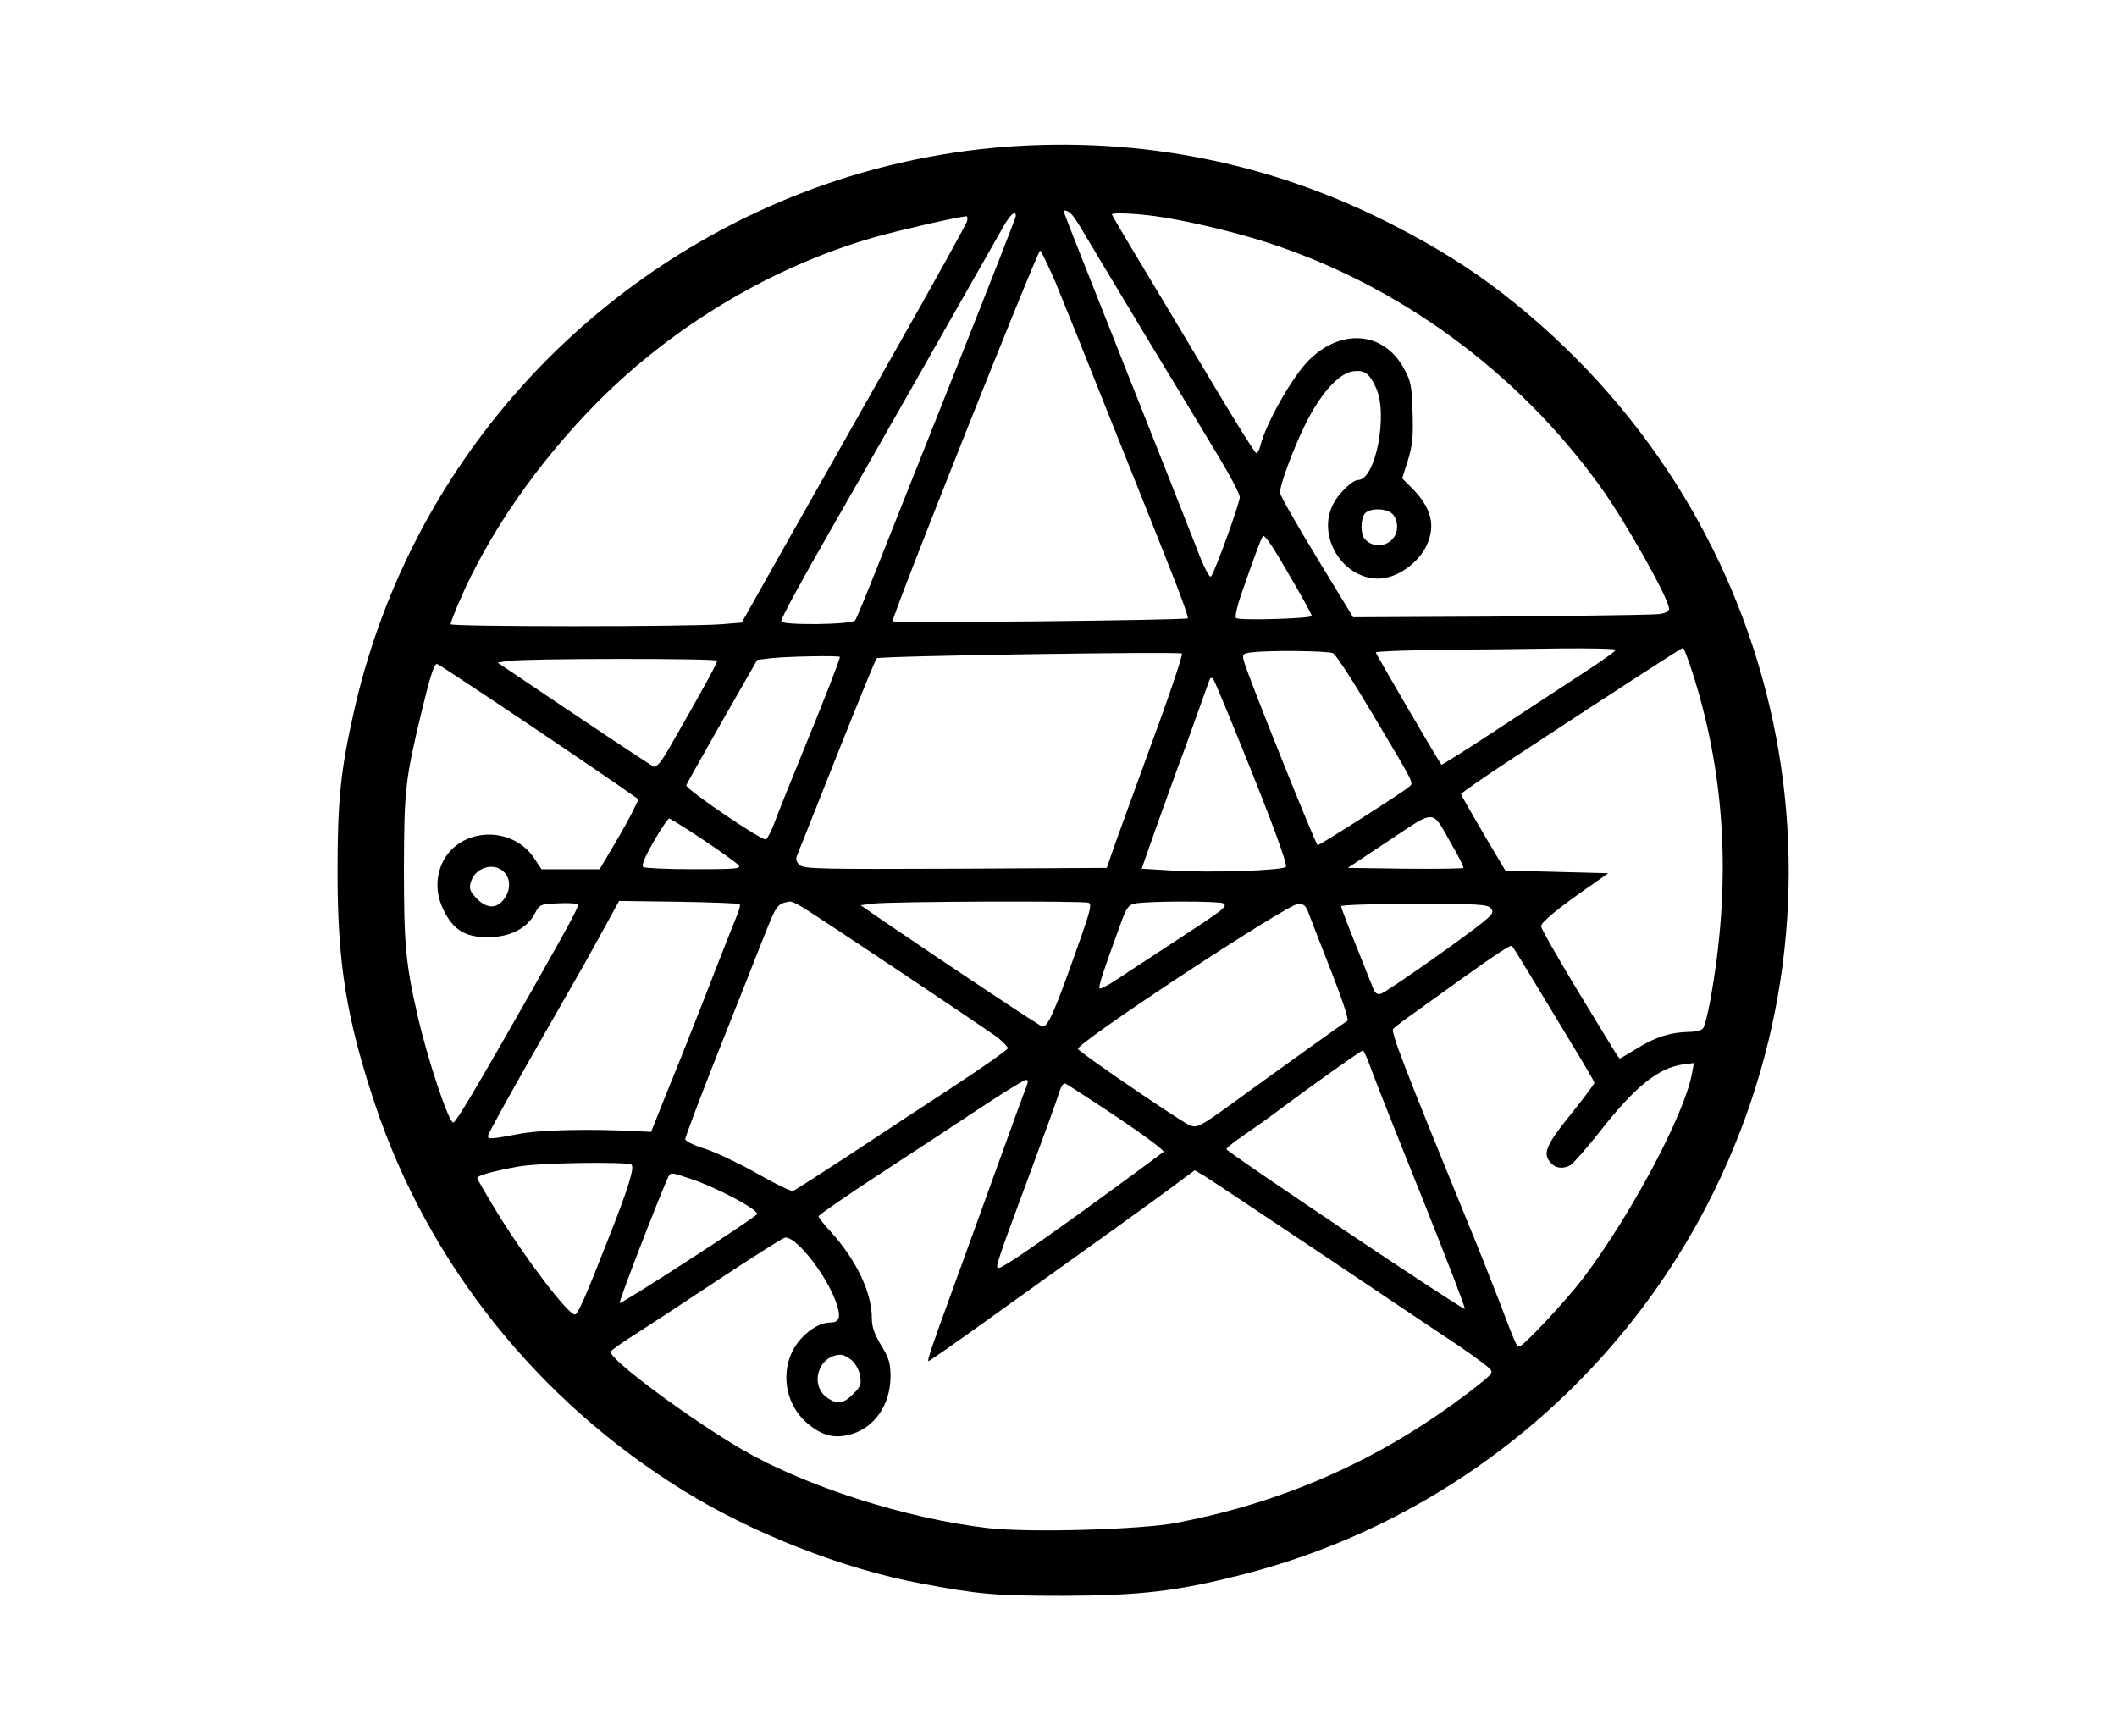 <?xml version="1.0" standalone="no"?>
<!DOCTYPE svg PUBLIC "-//W3C//DTD SVG 20010904//EN"
 "http://www.w3.org/TR/2001/REC-SVG-20010904/DTD/svg10.dtd">
<svg version="1.0" xmlns="http://www.w3.org/2000/svg"
 width="794pt" height="651pt" viewBox="0 0 794 651"
 preserveAspectRatio="xMidYMid meet">

<g transform="translate(0,651) scale(0.1,-0.1)"
fill="#000000" stroke="none">
<path d="M3765 5959 c-257 -20 -520 -80 -761 -174 -852 -332 -1481 -1063
-1678 -1950 -49 -216 -60 -333 -60 -595 0 -344 33 -548 140 -870 199 -597 611
-1114 1160 -1452 259 -160 597 -292 884 -346 221 -42 282 -47 540 -47 288 1
426 17 671 80 769 196 1418 724 1769 1440 571 1167 244 2557 -790 3361 -116
91 -249 175 -405 255 -456 237 -955 338 -1470 298z m257 -256 c8 -10 24 -34
35 -53 11 -19 114 -190 228 -380 115 -190 244 -403 287 -475 43 -71 78 -138
78 -150 -1 -24 -95 -284 -108 -297 -6 -6 -28 37 -57 114 -26 67 -148 376 -271
685 -123 310 -224 565 -224 568 0 11 18 4 32 -12z m-212 -3 c0 -6 -102 -266
-226 -578 -124 -312 -258 -648 -297 -747 -39 -99 -75 -186 -80 -192 -12 -16
-277 -19 -277 -3 0 12 75 150 187 345 70 121 561 984 645 1133 27 48 48 66 48
42z m518 0 c107 -14 292 -57 417 -97 500 -160 946 -486 1258 -919 96 -134 257
-420 257 -458 0 -8 -14 -16 -37 -19 -36 -4 -507 -10 -953 -11 l-195 -1 -137
225 c-75 124 -137 232 -137 241 -2 27 47 160 94 256 56 114 124 191 177 200
45 7 64 -6 89 -62 46 -99 -2 -345 -67 -345 -21 0 -74 -50 -94 -91 -62 -120 35
-279 169 -279 71 0 155 60 185 132 30 71 12 135 -55 204 l-40 40 22 69 c17 57
20 88 17 179 -3 101 -6 116 -33 165 -76 139 -238 151 -359 27 -62 -64 -159
-236 -179 -318 -4 -16 -11 -28 -15 -28 -4 0 -73 109 -152 242 -80 134 -200
334 -267 446 -68 112 -123 206 -123 208 0 7 82 4 158 -6z m-701 -20 c-3 -10
-125 -232 -273 -492 -147 -260 -336 -594 -420 -743 l-152 -270 -74 -6 c-119
-10 -1018 -10 -1018 0 0 5 15 45 34 88 108 252 296 523 521 749 285 286 656
506 1034 614 88 25 300 74 345 79 4 1 6 -8 3 -19z m331 -227 c27 -65 115 -284
196 -488 81 -203 184 -459 227 -569 44 -109 77 -201 74 -205 -8 -7 -1097 -19
-1107 -11 -8 6 543 1390 553 1390 4 0 29 -53 57 -117z m1264 -870 c10 -9 18
-30 18 -49 0 -62 -75 -92 -119 -48 -19 17 -19 77 -2 98 18 21 79 21 103 -1z
m-455 -116 c36 -54 153 -258 153 -267 0 -10 -271 -18 -284 -8 -5 4 3 41 18 85
61 175 79 223 85 223 3 0 16 -15 28 -33z m1293 -394 c0 -5 -55 -44 -123 -88
-67 -44 -214 -140 -325 -213 -112 -74 -205 -132 -206 -130 -27 41 -246 416
-246 421 0 4 111 8 248 10 136 1 338 3 450 5 111 1 202 -1 202 -5z m294 -105
c119 -383 139 -780 60 -1213 -9 -49 -21 -96 -27 -102 -5 -7 -28 -13 -51 -13
-68 -1 -128 -19 -194 -61 -35 -21 -65 -39 -67 -39 -1 0 -12 15 -23 33 -11 17
-76 126 -146 240 -69 115 -126 215 -126 223 0 15 63 67 178 147 l74 52 -193 5
-193 5 -83 140 c-45 77 -83 143 -83 147 0 3 82 61 183 127 380 250 642 420
649 421 4 0 23 -51 42 -112z m-2025 -219 c-61 -167 -126 -347 -145 -399 l-33
-95 -567 -3 c-509 -2 -569 -1 -585 14 -13 12 -15 21 -9 37 5 12 73 182 150
377 78 195 144 358 148 361 9 9 1134 26 1145 18 4 -3 -42 -143 -104 -310z
m671 311 c11 -6 77 -108 148 -228 166 -279 155 -256 134 -275 -24 -21 -332
-217 -340 -217 -7 1 -266 645 -277 692 -6 24 -4 27 27 31 72 9 290 6 308 -3z
m-1850 -14 c0 -10 -64 -174 -141 -361 -45 -110 -92 -227 -104 -260 -12 -32
-27 -61 -33 -63 -16 -5 -303 190 -298 203 2 6 63 114 135 241 l131 229 48 6
c57 7 262 11 262 5z m-460 -14 c0 -9 -55 -110 -170 -310 -35 -63 -57 -91 -67
-88 -7 3 -142 92 -300 198 l-287 193 39 6 c70 10 785 10 785 1z m-699 -244
c190 -128 358 -243 374 -255 l30 -21 -19 -39 c-10 -21 -42 -80 -72 -130 l-55
-93 -109 0 -109 0 -28 42 c-83 124 -279 115 -343 -16 -27 -57 -26 -121 5 -182
36 -72 81 -99 164 -99 82 0 146 32 176 87 19 36 20 37 88 40 38 2 71 0 74 -4
4 -8 -16 -46 -169 -317 -210 -369 -288 -501 -298 -501 -17 0 -96 235 -134 402
-44 191 -51 267 -51 548 1 297 4 332 66 590 32 133 47 180 58 180 4 0 163
-105 352 -232z m2705 -176 c92 -231 133 -347 127 -353 -14 -14 -284 -23 -425
-14 l-116 7 53 151 c30 84 66 184 80 222 15 39 47 126 71 195 25 69 47 131 50
139 3 9 8 11 14 5 5 -5 70 -163 146 -352z m749 -270 c27 -45 46 -85 43 -87 -3
-3 -101 -4 -219 -3 l-214 3 155 103 c179 118 158 120 235 -16z m-2807 18 c66
-44 125 -87 132 -95 11 -13 -9 -15 -166 -15 -99 0 -184 4 -191 8 -8 5 3 33 38
95 28 48 54 87 59 87 4 0 62 -36 128 -80z m-748 -120 c26 -26 26 -70 -1 -104
-28 -35 -63 -34 -101 4 -24 25 -29 36 -23 58 13 57 86 81 125 42z m884 -121
c4 -3 -2 -26 -13 -50 -10 -24 -58 -145 -106 -269 -48 -124 -116 -295 -151
-380 l-62 -155 -44 2 c-180 10 -370 6 -453 -10 -105 -20 -115 -20 -115 -7 0 6
75 142 166 302 92 161 180 315 196 343 15 27 51 92 79 143 l51 93 223 -3 c123
-2 226 -6 229 -9z m235 -11 c62 -37 694 -460 734 -490 20 -17 37 -34 37 -39 0
-6 -93 -71 -207 -146 -115 -75 -293 -192 -397 -261 -104 -68 -195 -126 -202
-129 -6 -2 -67 27 -135 66 -68 39 -156 80 -196 93 -42 13 -73 28 -73 36 0 7
56 156 125 330 69 174 147 370 172 434 46 116 48 119 97 127 5 0 25 -9 45 -21z
m1074 16 c12 -4 7 -27 -28 -127 -99 -281 -123 -337 -145 -337 -8 0 -347 226
-604 401 l-78 54 48 6 c63 8 788 11 807 3z m505 -2 c17 -12 6 -20 -188 -147
-91 -59 -189 -124 -218 -143 -29 -19 -55 -32 -58 -29 -5 5 11 56 77 237 23 65
31 76 55 81 43 10 317 10 332 1z m321 -39 c8 -21 45 -118 84 -216 42 -107 66
-181 61 -185 -30 -20 -282 -201 -359 -257 -204 -149 -204 -149 -239 -132 -44
22 -409 271 -413 283 -7 21 786 544 826 544 22 0 29 -7 40 -37z m682 21 c12
-14 9 -20 -21 -46 -61 -52 -371 -270 -391 -275 -13 -4 -21 2 -28 18 -5 13 -34
86 -65 163 -31 76 -56 142 -56 147 0 5 123 9 274 9 240 0 275 -2 287 -16z
m156 -264 c38 -63 106 -176 151 -250 45 -74 82 -137 82 -141 0 -4 -40 -58 -90
-120 -94 -117 -105 -146 -73 -181 18 -20 45 -23 73 -8 10 6 57 59 104 118 137
176 225 247 319 260 l40 5 -7 -39 c-28 -154 -229 -531 -409 -769 -65 -85 -224
-255 -239 -255 -10 0 -12 4 -77 175 -28 72 -82 209 -122 305 -233 570 -282
697 -274 711 3 4 40 33 83 63 294 212 357 255 363 248 4 -4 38 -59 76 -122z
m-607 -332 c12 -35 98 -252 191 -483 92 -230 166 -421 163 -424 -6 -6 -894
589 -894 599 0 5 28 27 63 51 34 23 96 67 137 98 123 92 305 221 311 221 4 0
17 -28 29 -62z m-1291 -75 c-13 -33 -62 -168 -154 -423 -37 -102 -94 -259
-127 -350 -76 -208 -90 -251 -86 -255 2 -1 100 67 218 152 494 354 600 430
688 495 l93 69 37 -22 c20 -12 233 -154 472 -314 239 -161 458 -307 485 -325
28 -19 67 -47 88 -63 37 -29 37 -30 20 -49 -10 -11 -67 -56 -128 -100 -312
-227 -653 -374 -1040 -449 -135 -26 -556 -38 -710 -20 -308 36 -682 156 -919
293 -197 115 -496 336 -496 368 0 4 42 34 93 66 50 32 193 126 317 208 124 82
233 151 243 154 37 10 148 -127 189 -232 24 -63 19 -86 -17 -86 -34 0 -73 -21
-107 -57 -89 -93 -75 -250 31 -330 50 -39 94 -48 150 -33 90 24 150 110 151
216 0 51 -5 69 -35 118 -26 43 -35 70 -35 101 0 97 -57 217 -152 323 -27 29
-48 56 -48 60 0 5 113 83 251 173 138 90 310 203 382 251 73 48 138 87 144 88
10 0 10 -7 2 -27z m341 -113 c100 -67 178 -125 174 -130 -12 -10 -212 -157
-344 -252 -194 -139 -271 -190 -278 -183 -7 7 -1 27 123 360 51 138 99 269
106 293 8 27 17 41 25 38 7 -3 95 -60 194 -126z m-1822 -178 c13 -9 -10 -85
-86 -277 -89 -227 -115 -285 -126 -285 -26 0 -187 212 -291 382 -41 67 -75
125 -75 130 0 9 60 26 155 43 77 14 403 19 423 7z m222 -53 c94 -31 250 -113
250 -132 0 -9 -511 -340 -516 -334 -4 4 140 378 179 465 12 27 9 27 87 1z
m605 -681 c15 -14 28 -38 31 -59 5 -30 2 -40 -26 -67 -35 -36 -59 -40 -95 -16
-70 46 -38 160 47 163 9 1 29 -9 43 -21z"/>
</g>
</svg>
